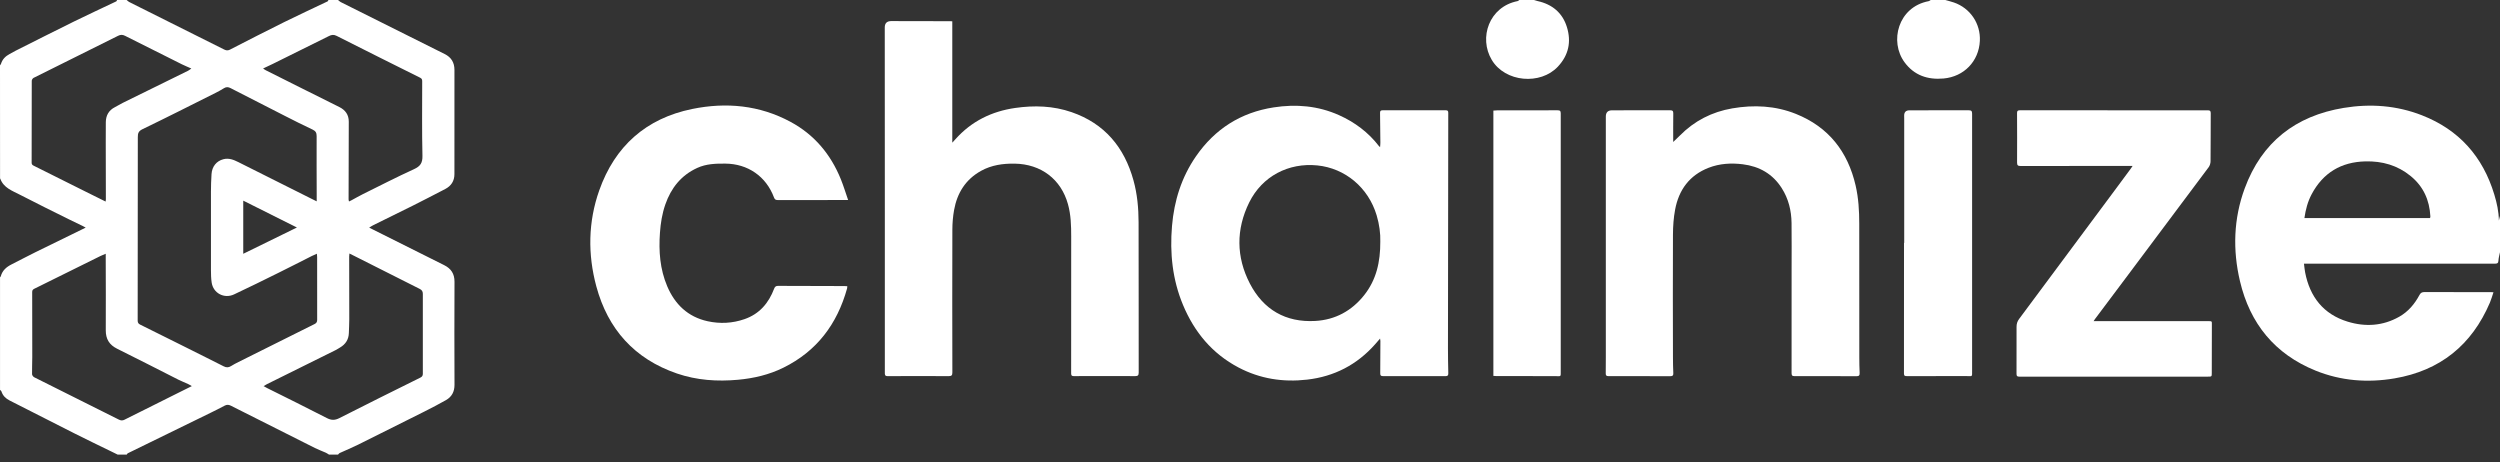 <svg width="200" height="37" viewBox="0 0 200 37" fill="none" xmlns="http://www.w3.org/2000/svg">
<rect x="0" y="0" width="200" height="37" fill="#333333" stroke="none"/>
<path d="M27.045 0.002C27.114 0.056 27.176 0.125 27.253 0.164C30.025 1.553 32.798 2.94 35.574 4.322C36.107 4.587 36.356 5.007 36.356 5.594C36.356 8.374 36.356 11.154 36.354 13.934C36.354 14.476 36.096 14.874 35.618 15.122C34.745 15.574 33.872 16.029 32.992 16.469C31.951 16.991 30.903 17.5 29.858 18.016C29.76 18.065 29.667 18.129 29.534 18.209C29.651 18.267 29.729 18.307 29.807 18.347C31.714 19.302 33.62 20.262 35.529 21.209C36.087 21.487 36.363 21.901 36.36 22.54C36.347 25.289 36.349 28.038 36.36 30.789C36.361 31.338 36.14 31.747 35.678 32.009C35.112 32.331 34.534 32.63 33.954 32.923C32.183 33.814 30.411 34.701 28.634 35.581C28.154 35.82 27.656 36.021 27.169 36.245C27.12 36.267 27.087 36.325 27.045 36.367H26.318C26.236 36.318 26.156 36.258 26.069 36.218C25.78 36.089 25.478 35.981 25.196 35.84C22.951 34.716 20.707 33.587 18.467 32.454C18.296 32.369 18.149 32.36 17.978 32.45C17.598 32.654 17.211 32.845 16.823 33.036C14.622 34.112 12.42 35.187 10.22 36.263C10.184 36.281 10.165 36.332 10.138 36.367H9.411C9.224 36.276 9.036 36.183 8.849 36.092C7.865 35.611 6.878 35.138 5.902 34.645C4.189 33.783 2.482 32.909 0.771 32.04C0.462 31.883 0.229 31.661 0.118 31.323C0.102 31.27 0.042 31.232 0.002 31.187C0.002 28.187 0.002 25.187 0.002 22.187C0.024 22.158 0.056 22.131 0.065 22.098C0.189 21.636 0.513 21.36 0.92 21.154C1.567 20.827 2.207 20.487 2.858 20.165C3.818 19.689 4.785 19.223 5.749 18.752C6.105 18.578 6.46 18.403 6.856 18.209C6.749 18.151 6.685 18.113 6.62 18.081C6.253 17.903 5.884 17.731 5.52 17.549C4.207 16.894 2.889 16.253 1.589 15.576C0.985 15.262 0.289 15.033 0.022 14.294C0.02 14.289 0.009 14.285 0.004 14.282C0 11.26 0 8.243 0 5.229C0.029 5.185 0.069 5.145 0.084 5.096C0.196 4.734 0.445 4.494 0.771 4.32C0.931 4.234 1.085 4.14 1.247 4.06C2.8 3.28 4.347 2.494 5.907 1.727C7.031 1.174 8.169 0.651 9.298 0.111C9.331 0.096 9.342 0.038 9.364 0.002C9.622 0.002 9.878 0.002 10.136 0.002C10.198 0.053 10.255 0.116 10.323 0.153C10.633 0.313 10.945 0.465 11.256 0.622C13.474 1.731 15.694 2.84 17.913 3.951C18.067 4.029 18.207 4.067 18.382 3.978C19.829 3.236 21.274 2.491 22.731 1.771C23.882 1.202 25.049 0.665 26.207 0.111C26.24 0.096 26.251 0.038 26.273 0.002C26.531 0.002 26.787 0.002 27.045 0.002ZM25.336 16.113C25.336 15.92 25.336 15.767 25.336 15.614C25.332 14.038 25.323 12.463 25.331 10.887C25.331 10.627 25.256 10.482 25.009 10.367C24.269 10.023 23.54 9.651 22.812 9.282C21.356 8.542 19.902 7.8 18.449 7.051C18.262 6.954 18.105 6.94 17.922 7.054C17.698 7.194 17.463 7.322 17.227 7.44C15.285 8.413 13.349 9.394 11.393 10.338C11.071 10.494 11.025 10.672 11.025 10.976C11.027 15.869 11.022 20.762 11.014 25.654C11.014 25.811 11.071 25.9 11.214 25.969C12.198 26.452 13.178 26.945 14.16 27.434C15.405 28.056 16.653 28.674 17.893 29.305C18.109 29.416 18.284 29.41 18.482 29.287C18.674 29.167 18.876 29.061 19.078 28.96C21.107 27.945 23.136 26.931 25.169 25.922C25.32 25.847 25.374 25.751 25.374 25.585C25.371 23.911 25.371 22.238 25.371 20.563C25.371 20.485 25.36 20.407 25.352 20.298C25.194 20.369 25.071 20.418 24.951 20.478C24.052 20.931 23.158 21.391 22.256 21.836C21.083 22.416 19.911 22.996 18.725 23.552C17.936 23.923 17.058 23.454 16.933 22.605C16.884 22.278 16.878 21.942 16.876 21.609C16.871 19.518 16.871 17.427 16.876 15.338C16.876 14.869 16.893 14.4 16.922 13.931C16.958 13.32 17.322 12.88 17.869 12.738C18.305 12.625 18.683 12.776 19.064 12.967C20.996 13.94 22.931 14.905 24.865 15.874C25.005 15.945 25.147 16.014 25.342 16.111L25.336 16.113ZM15.347 30.889C15.205 30.809 15.125 30.756 15.04 30.718C14.785 30.601 14.524 30.501 14.274 30.376C12.64 29.55 11.014 28.71 9.373 27.9C8.742 27.587 8.458 27.123 8.462 26.422C8.474 24.52 8.462 22.618 8.458 20.718C8.458 20.592 8.458 20.467 8.458 20.3C8.293 20.371 8.167 20.418 8.047 20.476C6.278 21.351 4.509 22.229 2.738 23.103C2.622 23.162 2.575 23.231 2.575 23.365C2.58 25.1 2.584 26.834 2.582 28.569C2.582 29.023 2.556 29.478 2.564 29.93C2.564 30.016 2.655 30.14 2.736 30.181C4.995 31.316 7.256 32.44 9.514 33.571C9.673 33.649 9.802 33.656 9.962 33.576C11.394 32.856 12.831 32.141 14.267 31.425C14.604 31.258 14.942 31.089 15.345 30.889H15.347ZM8.449 16.122C8.46 16.034 8.469 15.991 8.469 15.949C8.467 14.434 8.464 12.92 8.46 11.403C8.46 10.858 8.456 10.312 8.465 9.767C8.474 9.233 8.702 8.823 9.193 8.574C9.402 8.469 9.6 8.34 9.809 8.236C11.553 7.378 13.298 6.522 15.04 5.663C15.12 5.623 15.189 5.563 15.307 5.482C15.014 5.351 14.776 5.254 14.547 5.142C13.031 4.385 11.514 3.629 10.004 2.865C9.811 2.767 9.651 2.762 9.451 2.862C7.196 3.987 4.938 5.103 2.685 6.231C2.615 6.267 2.542 6.385 2.54 6.465C2.533 8.647 2.535 10.829 2.531 13.011C2.531 13.134 2.575 13.196 2.685 13.251C4.06 13.932 5.433 14.623 6.805 15.309C7.338 15.576 7.874 15.838 8.444 16.122H8.449ZM27.953 20.28C27.943 20.391 27.934 20.458 27.934 20.525C27.936 22.2 27.943 23.872 27.942 25.547C27.942 25.911 27.918 26.272 27.909 26.636C27.894 27.16 27.647 27.54 27.202 27.802C27.083 27.87 26.971 27.949 26.849 28.009C25.02 28.916 23.189 29.823 21.36 30.73C21.278 30.77 21.202 30.821 21.087 30.889C21.209 30.956 21.285 31.003 21.365 31.043C22.962 31.841 24.563 32.627 26.149 33.445C26.512 33.632 26.793 33.63 27.154 33.447C29.305 32.352 31.467 31.281 33.629 30.209C33.771 30.138 33.827 30.056 33.827 29.896C33.822 27.767 33.822 25.64 33.827 23.511C33.827 23.309 33.754 23.2 33.572 23.109C31.822 22.232 30.074 21.347 28.325 20.465C28.212 20.409 28.098 20.352 27.949 20.278L27.953 20.28ZM21.049 5.482C21.142 5.543 21.198 5.589 21.262 5.62C22.152 6.069 23.045 6.516 23.938 6.962C25.007 7.496 26.076 8.029 27.145 8.562C27.629 8.802 27.903 9.18 27.902 9.729C27.898 11.803 27.891 13.878 27.887 15.953C27.887 16 27.905 16.047 27.92 16.118C28.003 16.078 28.063 16.052 28.122 16.02C28.422 15.86 28.716 15.687 29.02 15.536C30.381 14.862 31.734 14.167 33.114 13.536C33.623 13.303 33.809 13.042 33.796 12.463C33.749 10.489 33.776 8.511 33.776 6.534C33.776 6.402 33.771 6.296 33.621 6.222C31.387 5.111 29.156 3.994 26.929 2.869C26.707 2.756 26.532 2.774 26.316 2.884C24.823 3.633 23.323 4.371 21.825 5.111C21.582 5.231 21.336 5.342 21.049 5.478V5.482ZM19.46 20.303C20.896 19.6 22.314 18.905 23.753 18.2C22.303 17.474 20.891 16.767 19.46 16.052V20.303Z" fill="white"/>
<path d="M199.998 20.183C199.955 20.403 199.886 20.622 199.876 20.842C199.867 21.062 199.776 21.096 199.584 21.094C196.206 21.089 192.827 21.091 189.447 21.091C187.835 21.091 186.22 21.091 184.608 21.091H184.317C184.349 21.34 184.368 21.571 184.411 21.794C184.791 23.756 185.878 25.14 187.811 25.732C189.22 26.165 190.626 26.083 191.94 25.338C192.66 24.931 193.173 24.318 193.558 23.598C193.657 23.414 193.769 23.365 193.967 23.365C195.747 23.374 197.527 23.372 199.307 23.372C199.351 23.372 199.396 23.378 199.478 23.381C199.38 23.667 199.306 23.943 199.195 24.203C197.746 27.603 195.209 29.651 191.562 30.271C189.409 30.636 187.284 30.474 185.246 29.649C181.984 28.329 179.997 25.885 179.198 22.496C178.609 20 178.684 17.494 179.577 15.072C180.938 11.376 183.637 9.267 187.502 8.631C189.635 8.28 191.735 8.434 193.755 9.223C196.724 10.382 198.631 12.531 199.547 15.572C199.751 16.247 199.902 16.931 199.909 17.647C199.94 17.522 199.969 17.396 200 17.271V20.18L199.998 20.183ZM194.393 17.445C194.406 17.423 194.418 17.411 194.42 17.396C194.426 17.367 194.431 17.336 194.429 17.307C194.36 16.012 193.877 14.922 192.857 14.087C191.798 13.22 190.577 12.878 189.229 12.911C187.289 12.958 185.849 13.822 184.933 15.536C184.617 16.129 184.451 16.769 184.353 17.445H194.393Z" fill="white"/>
<path d="M122.726 0.002C122.819 0.031 122.911 0.065 123.006 0.085C124.184 0.344 125.01 1.035 125.357 2.18C125.71 3.34 125.497 4.405 124.631 5.331C123.233 6.824 120.413 6.584 119.342 4.793C118.28 3.02 119.131 0.535 121.406 0.089C121.455 0.08 121.497 0.031 121.544 0C121.939 0 122.331 0 122.726 0V0.002Z" fill="white"/>
<path d="M155.635 0.002C155.859 0.067 156.086 0.124 156.308 0.198C157.619 0.647 158.459 1.893 158.388 3.278C158.304 4.911 157.117 6.133 155.484 6.28C154.217 6.394 153.141 6.031 152.37 4.991C151.133 3.325 151.839 0.558 154.293 0.093C154.352 0.082 154.401 0.033 154.455 0.002C154.85 0.002 155.242 0.002 155.637 0.002H155.635Z" fill="white"/>
<path d="M110.406 11.769C110.417 11.627 110.432 11.524 110.43 11.418C110.424 10.624 110.419 9.827 110.404 9.033C110.401 8.871 110.459 8.822 110.615 8.822C112.297 8.825 113.979 8.824 115.661 8.822C115.804 8.822 115.861 8.867 115.861 9.018C115.85 15.305 115.842 21.591 115.837 27.878C115.837 28.536 115.848 29.196 115.864 29.854C115.868 30.025 115.826 30.094 115.637 30.093C113.97 30.085 112.304 30.083 110.637 30.089C110.466 30.089 110.417 30.031 110.419 29.865C110.428 29.002 110.43 28.138 110.432 27.276C110.432 27.227 110.419 27.18 110.406 27.085C110.257 27.258 110.137 27.4 110.013 27.538C108.561 29.178 106.744 30.122 104.566 30.371C102.644 30.591 100.806 30.307 99.086 29.402C96.979 28.294 95.548 26.569 94.641 24.396C93.794 22.369 93.577 20.249 93.761 18.074C93.932 16.062 94.517 14.189 95.67 12.516C97.183 10.322 99.257 8.998 101.895 8.591C103.69 8.313 105.446 8.462 107.119 9.211C108.381 9.776 109.466 10.585 110.317 11.689C110.33 11.705 110.35 11.718 110.406 11.769ZM110.424 19.32C110.443 18.691 110.348 17.949 110.132 17.227C109.47 15.013 107.621 13.458 105.386 13.233C103.086 13.002 100.974 14.096 99.937 16.196C98.877 18.342 98.888 20.56 99.99 22.685C101.072 24.771 102.852 25.809 105.221 25.676C106.819 25.587 108.135 24.871 109.135 23.611C110.101 22.391 110.433 20.971 110.424 19.32Z" fill="white"/>
<path d="M76.183 1.707V11.414C76.29 11.298 76.363 11.218 76.436 11.136C77.716 9.7 79.338 8.905 81.221 8.636C82.745 8.418 84.259 8.464 85.73 8.973C88.374 9.887 89.947 11.782 90.679 14.433C90.983 15.529 91.083 16.653 91.087 17.782C91.099 21.789 91.09 25.796 91.096 29.803C91.096 30.021 91.034 30.089 90.817 30.089C89.181 30.081 87.545 30.081 85.908 30.089C85.683 30.089 85.692 29.973 85.692 29.818C85.694 26.182 85.692 22.545 85.696 18.909C85.696 18.044 85.672 17.18 85.439 16.342C84.887 14.336 83.279 13.122 81.168 13.091C80.232 13.078 79.325 13.204 78.492 13.664C77.252 14.349 76.572 15.436 76.327 16.802C76.234 17.32 76.189 17.854 76.189 18.382C76.178 22.185 76.179 25.987 76.189 29.791C76.189 30.018 76.132 30.091 75.901 30.091C74.272 30.083 72.643 30.081 71.016 30.091C70.783 30.091 70.787 29.974 70.787 29.809C70.787 25.809 70.788 21.809 70.787 17.809C70.787 12.605 70.783 7.4 70.781 2.196C70.781 1.858 70.952 1.688 71.294 1.687C72.87 1.689 74.445 1.693 76.021 1.696C76.065 1.696 76.109 1.702 76.187 1.705L76.183 1.707Z" fill="white"/>
<path d="M133.853 11.363C134.028 11.194 134.21 11.025 134.384 10.849C135.55 9.667 136.962 8.947 138.584 8.669C140.313 8.372 142.033 8.454 143.677 9.114C146.288 10.163 147.826 12.131 148.451 14.847C148.682 15.849 148.74 16.869 148.74 17.892C148.74 21.452 148.74 25.012 148.744 28.572C148.744 28.989 148.751 29.405 148.771 29.821C148.78 30.021 148.733 30.099 148.511 30.098C146.86 30.087 145.209 30.087 143.559 30.092C143.355 30.092 143.326 30.009 143.326 29.836C143.329 27.101 143.328 24.367 143.328 21.632C143.328 20.367 143.34 19.103 143.324 17.838C143.311 16.845 143.08 15.902 142.542 15.056C141.817 13.912 140.749 13.307 139.422 13.142C138.493 13.027 137.573 13.08 136.693 13.421C135.16 14.018 134.306 15.187 134.01 16.765C133.886 17.423 133.84 18.103 133.837 18.774C133.82 22.038 133.831 25.303 133.837 28.567C133.837 28.998 133.846 29.43 133.864 29.861C133.871 30.041 133.81 30.094 133.63 30.094C131.979 30.087 130.328 30.089 128.677 30.092C128.506 30.092 128.455 30.03 128.459 29.865C128.468 29.434 128.466 29.001 128.466 28.57C128.466 22.154 128.466 15.74 128.466 9.323C128.466 8.991 128.633 8.825 128.966 8.825C130.511 8.825 132.057 8.829 133.602 8.82C133.819 8.82 133.866 8.889 133.862 9.094C133.85 9.851 133.857 10.605 133.857 11.361L133.853 11.363Z" fill="white"/>
<path d="M67.847 16.002H67.563C65.783 16.002 64.003 15.998 62.223 16.005C62.048 16.005 61.976 15.952 61.917 15.792C61.288 14.107 59.818 13.1 58.023 13.089C57.252 13.083 56.496 13.105 55.779 13.434C54.488 14.025 53.685 15.041 53.227 16.356C52.97 17.091 52.85 17.851 52.796 18.623C52.69 20.091 52.796 21.532 53.377 22.9C53.994 24.351 55.032 25.351 56.607 25.698C57.601 25.916 58.596 25.867 59.563 25.53C60.758 25.116 61.496 24.245 61.932 23.092C61.994 22.93 62.078 22.869 62.246 22.87C64.012 22.878 65.777 22.88 67.541 22.885C67.616 22.885 67.69 22.892 67.783 22.896C67.776 22.971 67.779 23.03 67.765 23.083C66.972 25.927 65.343 28.101 62.661 29.42C61.523 29.98 60.305 30.265 59.043 30.381C57.379 30.532 55.741 30.423 54.156 29.88C50.761 28.716 48.63 26.336 47.705 22.907C47.014 20.343 47.05 17.747 47.938 15.234C49.188 11.696 51.687 9.471 55.374 8.718C58.094 8.163 60.761 8.409 63.248 9.751C65.148 10.776 66.459 12.345 67.266 14.336C67.481 14.867 67.647 15.416 67.85 16.002H67.847Z" fill="white"/>
<path d="M167.49 25.691C167.657 25.691 167.768 25.691 167.879 25.691C170.809 25.691 173.742 25.691 176.673 25.691C176.959 25.691 176.951 25.691 176.949 25.978C176.944 27.258 176.942 28.538 176.942 29.818C176.942 30.127 176.946 30.131 176.635 30.131C172.946 30.131 169.257 30.131 165.568 30.131C164.228 30.131 162.886 30.127 161.546 30.132C161.379 30.132 161.32 30.087 161.322 29.914C161.33 28.656 161.33 27.4 161.324 26.142C161.324 25.905 161.384 25.709 161.53 25.514C164.126 22.029 166.717 18.54 169.308 15.051C169.697 14.529 170.084 14.005 170.469 13.482C170.508 13.429 170.542 13.373 170.608 13.274H170.308C167.422 13.274 164.535 13.273 161.65 13.28C161.435 13.28 161.366 13.229 161.366 13.005C161.375 11.687 161.37 10.369 161.364 9.051C161.364 8.889 161.402 8.823 161.579 8.823C166.593 8.829 171.608 8.829 176.624 8.825C176.799 8.825 176.86 8.873 176.859 9.056C176.849 10.336 176.859 11.616 176.844 12.896C176.844 13.058 176.789 13.247 176.693 13.376C174.613 16.169 172.522 18.956 170.433 21.743C169.49 23.003 168.544 24.263 167.599 25.523C167.571 25.558 167.55 25.596 167.488 25.691H167.49Z" fill="white"/>
<path d="M152.337 19.432C152.337 16.114 152.337 12.796 152.337 9.478C152.337 9.411 152.337 9.342 152.333 9.274C152.325 8.975 152.467 8.825 152.759 8.825C154.335 8.825 155.91 8.829 157.486 8.822C157.699 8.822 157.768 8.871 157.768 9.098C157.764 15.945 157.768 22.794 157.768 29.641C157.768 30.185 157.81 30.085 157.322 30.087C155.731 30.09 154.141 30.087 152.55 30.089C152.399 30.089 152.317 30.074 152.317 29.885C152.322 26.401 152.321 22.916 152.321 19.432C152.324 19.432 152.33 19.432 152.333 19.432H152.337Z" fill="white"/>
<path d="M119.472 8.847C119.568 8.84 119.664 8.829 119.761 8.829C121.373 8.829 122.988 8.829 124.601 8.823C124.793 8.823 124.859 8.869 124.859 9.078C124.855 15.934 124.859 22.789 124.859 29.645C124.859 30.187 124.901 30.089 124.413 30.091C122.83 30.092 121.246 30.087 119.664 30.083C119.606 30.083 119.546 30.076 119.47 30.071V8.847H119.472Z" fill="white"/>
</svg>
